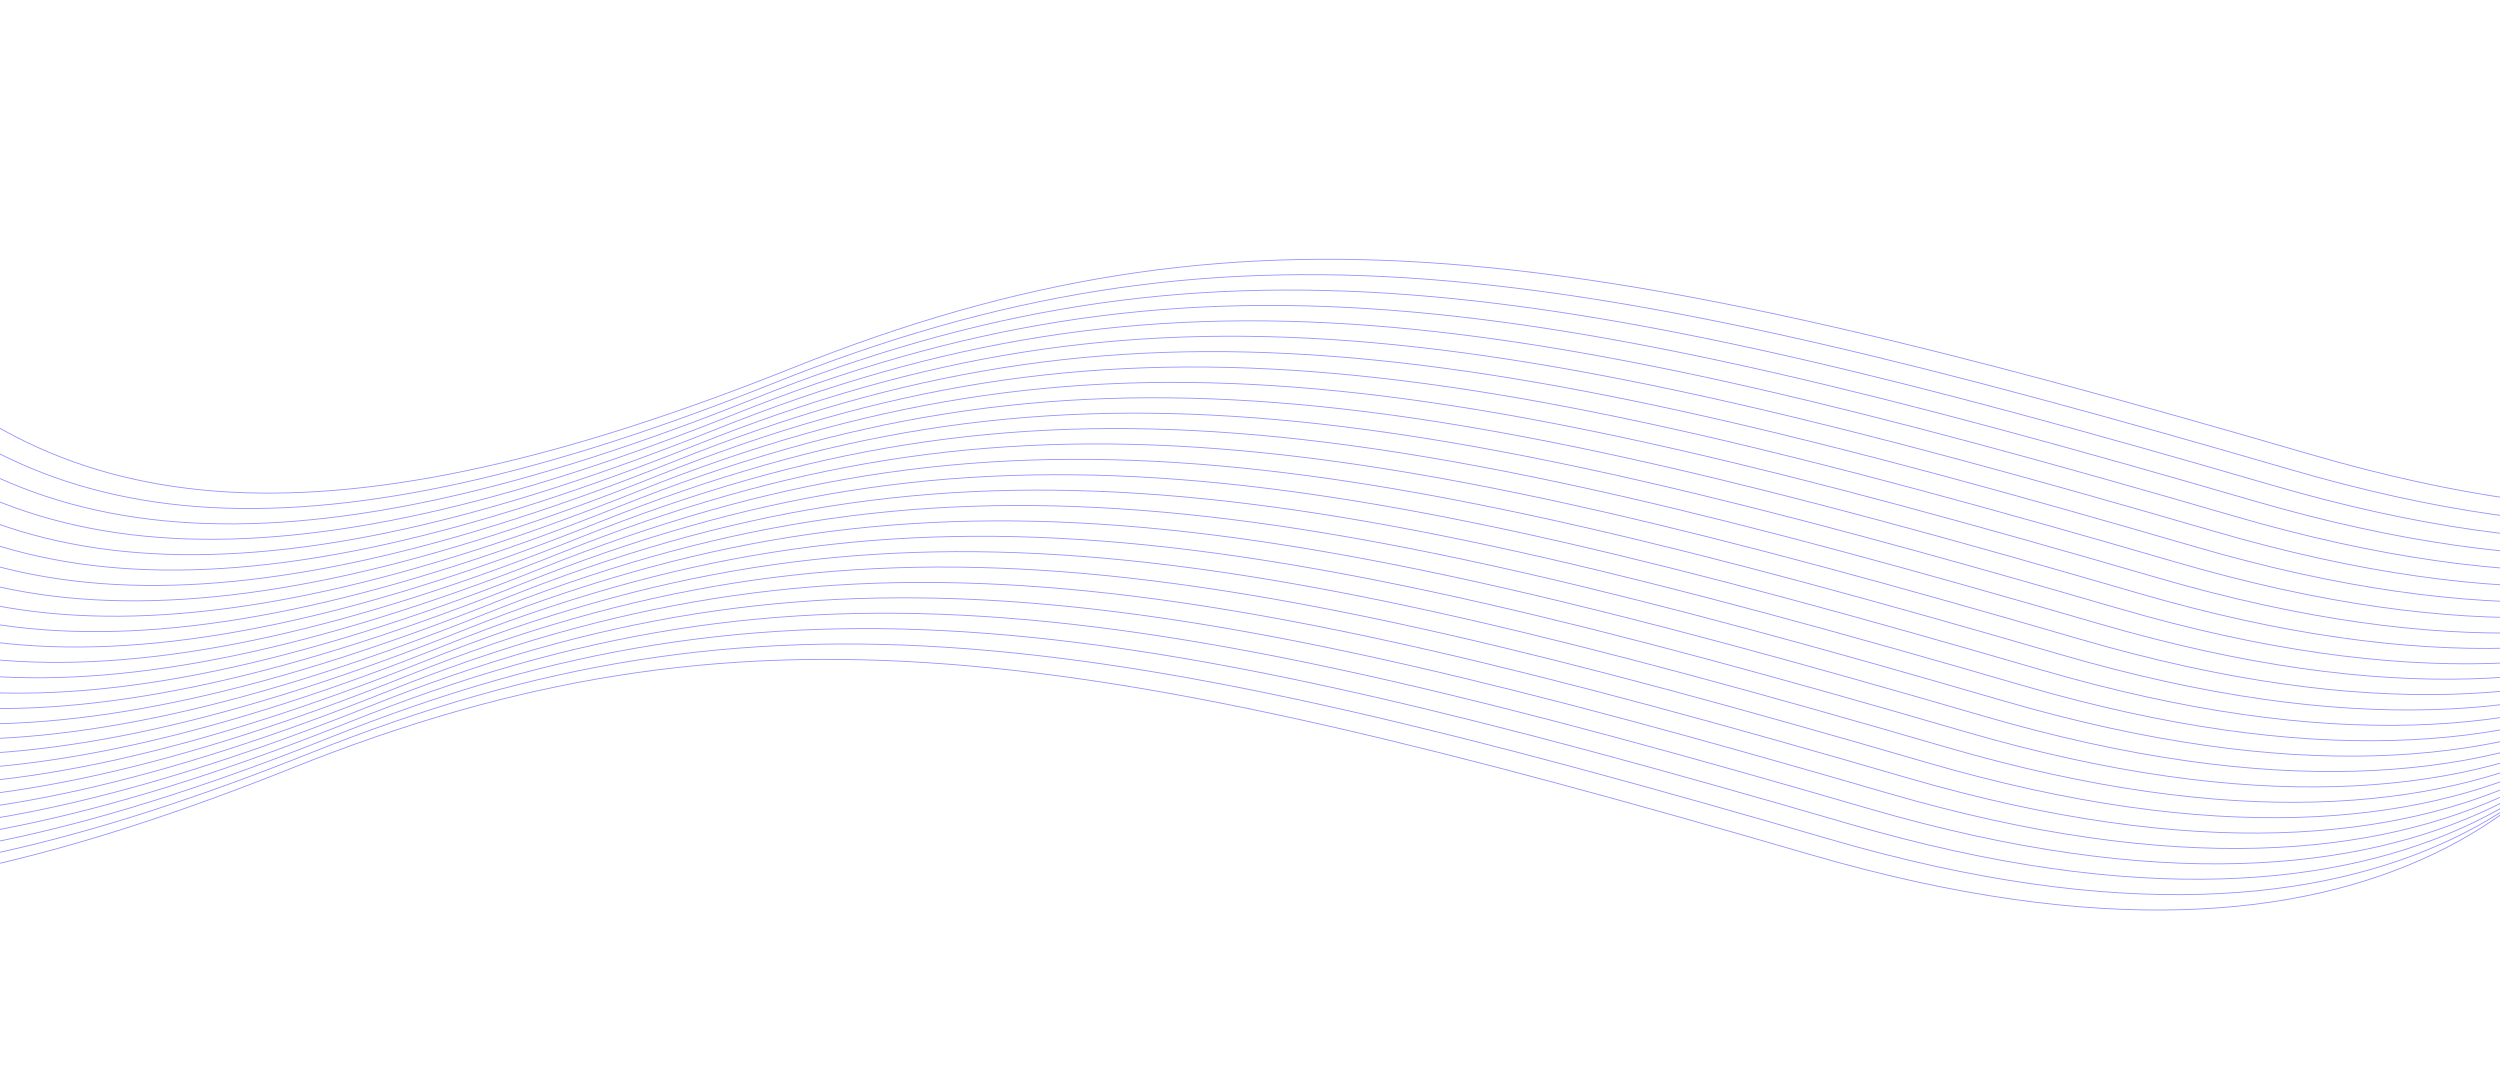 <svg width="1440" height="625" viewBox="0 0 1440 625" fill="none" xmlns="http://www.w3.org/2000/svg">
<path d="M1524.09 353.402C1503.36 440.356 1378.12 589.876 1043.03 492.319C624.166 370.373 428.59 338.207 168.134 442.425C-92.322 546.643 -256.668 539.023 -366.887 411.914" stroke="#7B78FF" stroke-opacity="0.8" stroke-width="0.5"/>
<path d="M1535.17 344.538C1514.44 431.492 1389.21 581.012 1054.12 483.455C635.254 361.508 439.677 329.343 179.221 433.561C-81.235 537.779 -245.581 530.158 -355.8 403.05" stroke="#7B78FF" stroke-opacity="0.8" stroke-width="0.5"/>
<path d="M1546.26 335.674C1525.53 422.628 1400.3 572.147 1065.21 474.59C646.341 352.644 450.765 320.479 190.308 424.697C-70.148 528.915 -234.494 521.294 -344.713 394.185" stroke="#7B78FF" stroke-opacity="0.8" stroke-width="0.5"/>
<path d="M1557.35 326.81C1536.62 413.764 1411.38 563.283 1076.29 465.726C657.428 343.78 461.852 311.615 201.395 415.833C-59.061 520.051 -223.407 512.43 -333.626 385.321" stroke="#7B78FF" stroke-opacity="0.8" stroke-width="0.5"/>
<path d="M1568.43 317.946C1547.7 404.9 1422.47 554.419 1087.38 456.862C668.515 334.916 472.939 302.751 212.482 406.969C-47.974 511.187 -212.32 503.566 -322.538 376.457" stroke="#7B78FF" stroke-opacity="0.8" stroke-width="0.5"/>
<path d="M1579.52 309.082C1558.79 396.036 1433.56 545.556 1098.47 447.999C679.602 326.052 484.026 293.887 223.57 398.105C-36.886 502.323 -201.233 494.703 -311.451 367.594" stroke="#7B78FF" stroke-opacity="0.8" stroke-width="0.5"/>
<path d="M1590.61 300.218C1569.88 387.172 1444.65 536.691 1109.55 439.134C690.689 317.188 495.113 285.023 234.657 389.241C-25.799 493.459 -190.146 485.838 -300.364 358.729" stroke="#7B78FF" stroke-opacity="0.8" stroke-width="0.5"/>
<path d="M1601.7 291.354C1580.97 378.308 1455.73 527.828 1120.64 430.271C701.776 308.324 506.2 276.159 245.744 380.377C-14.712 484.595 -179.058 476.974 -289.277 349.866" stroke="#7B78FF" stroke-opacity="0.8" stroke-width="0.5"/>
<path d="M1612.78 282.49C1592.05 369.444 1466.82 518.963 1131.73 421.406C712.863 299.46 517.287 267.294 256.831 371.512C-3.625 475.73 -167.971 468.11 -278.19 341.001" stroke="#7B78FF" stroke-opacity="0.8" stroke-width="0.5"/>
<path d="M1623.87 273.626C1603.14 360.58 1477.91 510.099 1142.82 412.542C723.951 290.596 528.374 258.431 267.918 362.649C7.462 466.867 -156.884 459.246 -267.103 332.137" stroke="#7B78FF" stroke-opacity="0.8" stroke-width="0.5"/>
<path d="M1634.96 264.762C1614.23 351.716 1488.99 501.235 1153.9 403.678C735.038 281.732 539.462 249.567 279.005 353.785C18.549 458.002 -145.797 450.382 -256.016 323.273" stroke="#7B78FF" stroke-opacity="0.8" stroke-width="0.5"/>
<path d="M1646.04 255.898C1625.32 342.853 1500.08 492.372 1164.99 394.815C746.125 272.869 550.549 240.703 290.093 344.921C29.636 449.139 -134.71 441.519 -244.928 314.41" stroke="#7B78FF" stroke-opacity="0.8" stroke-width="0.5"/>
<path d="M1657.13 247.034C1636.4 333.988 1511.17 483.507 1176.08 385.95C757.212 264.004 561.636 231.839 301.18 336.057C40.724 440.275 -123.623 432.654 -233.841 305.545" stroke="#7B78FF" stroke-opacity="0.8" stroke-width="0.5"/>
<path d="M1668.22 238.17C1647.49 325.125 1522.26 474.644 1187.16 377.087C768.299 255.141 572.723 222.975 312.267 327.193C51.811 431.411 -112.535 423.791 -222.754 296.682" stroke="#7B78FF" stroke-opacity="0.8" stroke-width="0.5"/>
<path d="M1679.31 229.305C1658.58 316.26 1533.34 465.779 1198.25 368.222C779.386 246.276 583.81 214.11 323.354 318.328C62.898 422.546 -101.448 414.926 -211.667 287.817" stroke="#7B78FF" stroke-opacity="0.8" stroke-width="0.5"/>
<path d="M1690.39 220.442C1669.66 307.397 1544.43 456.916 1209.34 359.359C790.474 237.413 594.897 205.247 334.441 309.465C73.985 413.683 -90.361 406.063 -200.58 278.954" stroke="#7B78FF" stroke-opacity="0.8" stroke-width="0.5"/>
<path d="M1701.48 211.578C1680.75 298.533 1555.52 448.052 1220.43 350.495C801.561 228.549 605.985 196.383 345.528 300.601C85.072 404.819 -79.274 397.199 -189.493 270.09" stroke="#7B78FF" stroke-opacity="0.8" stroke-width="0.5"/>
<path d="M1712.57 202.714C1691.84 289.669 1566.61 439.188 1231.51 341.631C812.648 219.685 617.072 187.519 356.616 291.737C96.159 395.955 -68.187 388.335 -178.405 261.226" stroke="#7B78FF" stroke-opacity="0.8" stroke-width="0.5"/>
<path d="M1723.66 193.85C1702.93 280.805 1577.69 430.324 1242.6 332.767C823.735 210.821 628.159 178.655 367.703 282.873C107.247 387.091 -57.1 379.471 -167.318 252.362" stroke="#7B78FF" stroke-opacity="0.8" stroke-width="0.5"/>
<path d="M1734.74 184.986C1714.01 271.941 1588.78 421.46 1253.69 323.903C834.822 201.957 639.246 169.791 378.79 274.009C118.334 378.227 -46.012 370.607 -156.231 243.498" stroke="#7B78FF" stroke-opacity="0.8" stroke-width="0.5"/>
<path d="M1745.83 176.122C1725.1 263.077 1599.87 412.596 1264.77 315.039C845.909 193.093 650.333 160.927 389.877 265.145C129.421 369.363 -34.925 361.743 -145.144 234.634" stroke="#7B78FF" stroke-opacity="0.8" stroke-width="0.5"/>
<path d="M1756.92 167.258C1736.19 254.213 1610.95 403.732 1275.86 306.175C856.997 184.229 661.42 152.063 400.964 256.281C140.508 360.499 -23.838 352.879 -134.057 225.77" stroke="#7B78FF" stroke-opacity="0.8" stroke-width="0.5"/>
<path d="M1768 158.394C1747.27 245.349 1622.04 394.868 1286.95 297.311C868.084 175.365 672.507 143.199 412.051 247.417C151.595 351.635 -12.751 344.015 -122.97 216.906" stroke="#7B78FF" stroke-opacity="0.8" stroke-width="0.5"/>
<path d="M1779.09 149.53C1758.36 236.484 1633.13 386.003 1298.04 288.447C879.171 166.5 683.595 134.335 423.138 238.553C162.682 342.771 -1.664 335.15 -111.882 208.041" stroke="#7B78FF" stroke-opacity="0.8" stroke-width="0.5"/>
<path d="M1790.18 140.666C1769.45 227.62 1644.22 377.14 1309.12 279.583C890.258 157.637 694.682 125.471 434.226 229.689C173.769 333.907 9.423 326.287 -100.795 199.178" stroke="#7B78FF" stroke-opacity="0.8" stroke-width="0.5"/>
<path d="M1801.26 131.803C1780.53 218.757 1655.3 368.276 1320.21 270.719C901.345 148.773 705.769 116.607 445.313 220.825C184.856 325.043 20.51 317.423 -89.708 190.314" stroke="#7B78FF" stroke-opacity="0.8" stroke-width="0.5"/>
<path d="M1812.35 122.938C1791.62 209.892 1666.39 359.412 1331.3 261.855C912.432 139.909 716.856 107.743 456.4 211.961C195.943 316.179 31.597 308.559 -78.621 181.45" stroke="#7B78FF" stroke-opacity="0.8" stroke-width="0.5"/>
</svg>
